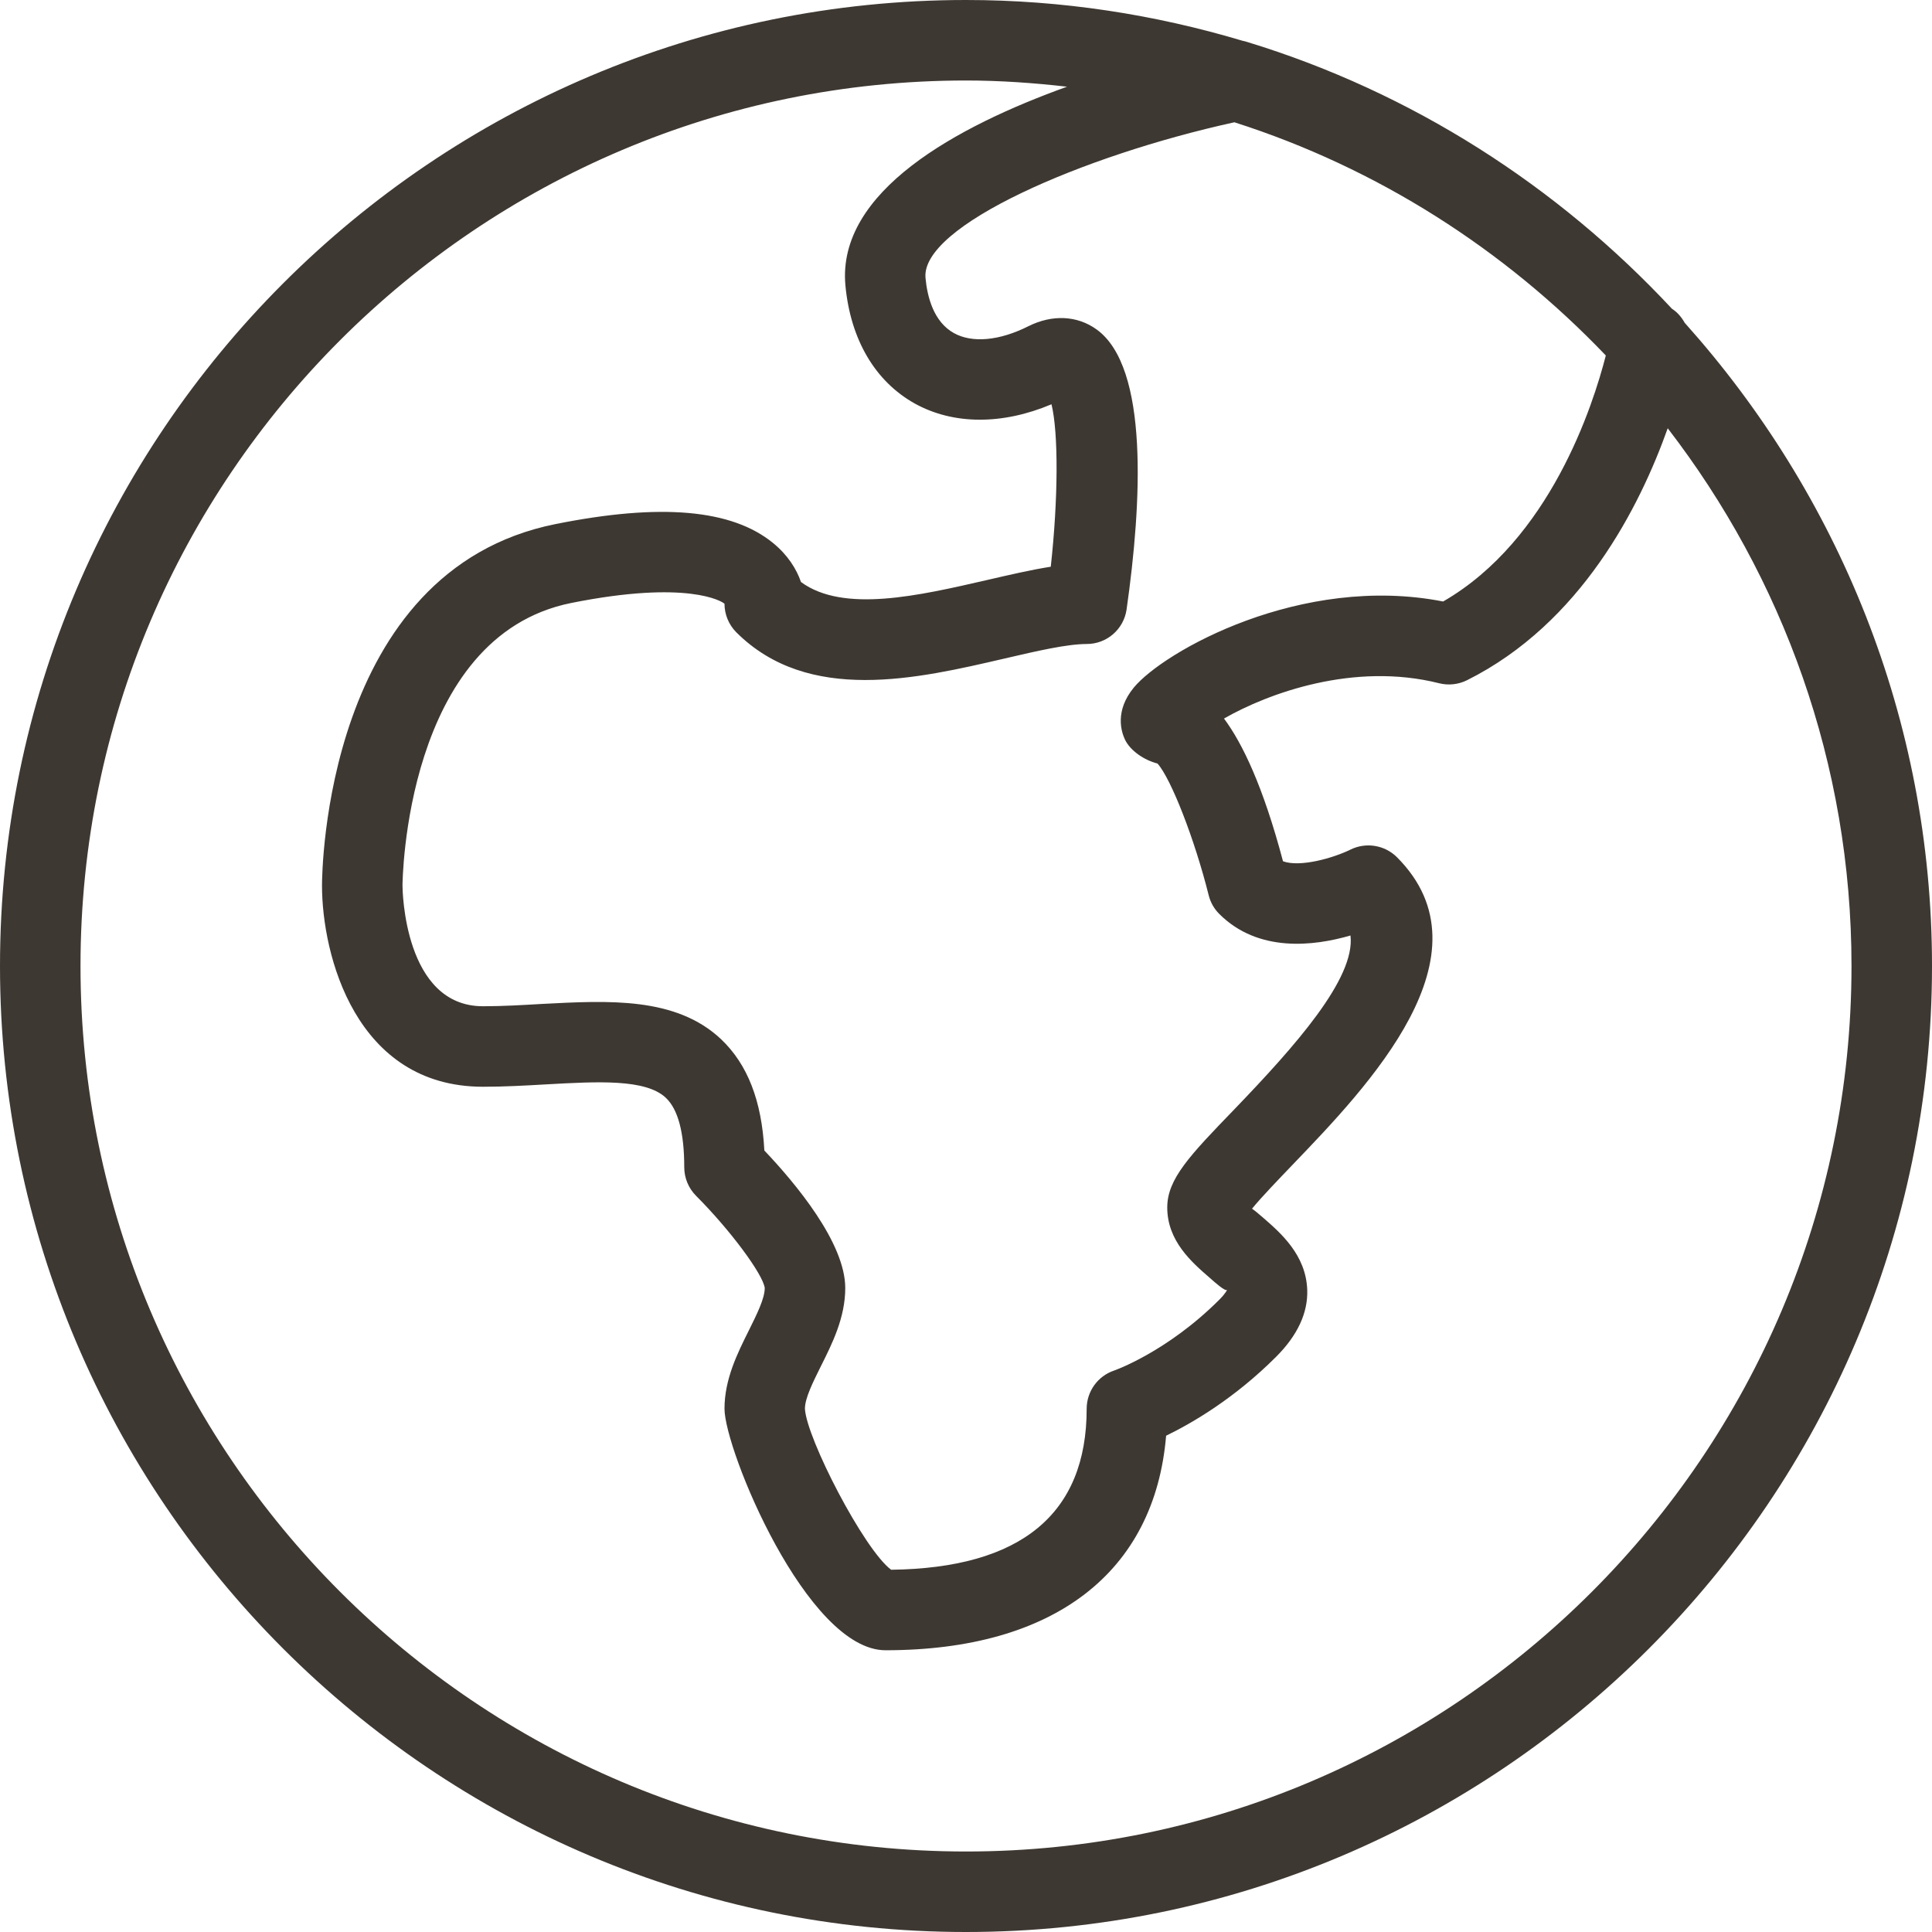 <svg xmlns:xlink="http://www.w3.org/1999/xlink" xmlns="http://www.w3.org/2000/svg" contentScriptType="text/ecmascript" zoomAndPan="magnify" contentStyleType="text/css" id="Outline_Version" enable-background="new 0 0 24 24" version="1.1" xml:space="preserve" width="24px" preserveAspectRatio="xMidYMid meet" viewBox="0 0 24 24" height="24px" x="0px" y="0px">
    <path fill="#3e3832" d="M20.928,4.01c-0.039-0.069-0.09-0.131-0.158-0.174c-1.422-1.526-3.228-2.688-5.272-3.313  c-0.021-0.006-0.039-0.013-0.061-0.016C14.347,0.181,13.194,0,12,0C5.383,0,0,5.383,0,12s5.383,12,12,12s12-5.383,12-12  C24,8.93,22.831,6.134,20.928,4.01z M19.948,4.416c-0.158,0.618-0.693,2.291-2.021,3.056c-1.764-0.346-3.474,0.622-3.843,1.07  c-0.237,0.289-0.156,0.546-0.11,0.644c0.066,0.14,0.24,0.257,0.405,0.299c0.168,0.188,0.461,0.938,0.636,1.637  c0.022,0.088,0.067,0.168,0.132,0.232c0.484,0.484,1.177,0.399,1.629,0.267c0.064,0.534-0.695,1.382-1.441,2.158  C14.778,14.355,14.5,14.646,14.5,15c0,0.415,0.304,0.68,0.526,0.872c0.073,0.065,0.196,0.174,0.217,0.151  c0,0.001-0.016,0.042-0.097,0.123c-0.648,0.648-1.301,0.878-1.305,0.879c-0.204,0.068-0.342,0.26-0.342,0.475  c0,1.308-0.817,1.98-2.429,2c-0.337-0.25-1.051-1.633-1.071-2c0-0.132,0.101-0.332,0.197-0.526C10.339,16.689,10.5,16.368,10.5,16  c0-0.562-0.621-1.304-1.005-1.708c-0.032-0.618-0.209-1.071-0.538-1.383c-0.563-0.53-1.404-0.48-2.221-0.438  C6.495,12.485,6.248,12.5,6,12.5c-0.979,0-1-1.44-1-1.5c0-0.031,0.024-3.095,2.098-3.51C8.543,7.201,8.971,7.471,9,7.5  c0,0.133,0.053,0.26,0.146,0.354c0.896,0.896,2.251,0.578,3.339,0.325C12.881,8.087,13.255,8,13.5,8c0.249,0,0.46-0.183,0.495-0.43  c0.189-1.327,0.279-3.007-0.372-3.477c-0.242-0.175-0.552-0.188-0.847-0.041c-0.361,0.182-0.699,0.212-0.926,0.086  c-0.252-0.14-0.331-0.449-0.353-0.685c-0.061-0.644,1.948-1.52,3.837-1.934C17.112,2.087,18.689,3.098,19.948,4.416z M12,23  C5.935,23,1,18.065,1,12S5.935,1,12,1c0.425,0,0.842,0.03,1.255,0.077c-1.367,0.492-2.861,1.301-2.753,2.469  c0.063,0.672,0.369,1.192,0.862,1.467c0.479,0.265,1.087,0.267,1.698,0.009c0.087,0.356,0.084,1.172-0.009,2.018  c-0.249,0.039-0.517,0.102-0.795,0.166C11.42,7.398,10.479,7.619,9.95,7.23C9.895,7.069,9.786,6.895,9.604,6.746  c-0.514-0.421-1.4-0.497-2.702-0.236C4.033,7.084,4,10.841,4,11c0,0.864,0.418,2.5,2,2.5c0.267,0,0.534-0.015,0.793-0.03  c0.631-0.035,1.228-0.069,1.478,0.167C8.423,13.78,8.5,14.07,8.5,14.5c0,0.133,0.053,0.26,0.146,0.354  C9.07,15.278,9.478,15.829,9.5,16c0,0.132-0.101,0.332-0.197,0.526C9.161,16.811,9,17.132,9,17.5c0,0.508,1.025,3,2,3  c2.091,0,3.343-0.966,3.486-2.665c0.325-0.158,0.849-0.463,1.367-0.981c0.266-0.266,0.396-0.546,0.386-0.832  c-0.016-0.433-0.328-0.705-0.557-0.903c-0.04-0.034-0.091-0.079-0.129-0.104c0.117-0.144,0.333-0.367,0.501-0.543  c0.939-0.977,2.512-2.611,1.299-3.824c-0.152-0.151-0.384-0.189-0.577-0.094c-0.211,0.104-0.625,0.223-0.838,0.145  c-0.246-0.928-0.503-1.464-0.733-1.773c0.546-0.313,1.613-0.706,2.674-0.438c0.114,0.028,0.236,0.016,0.345-0.038  c1.418-0.709,2.147-2.157,2.493-3.13C22.143,7.172,23,9.485,23,12C23,18.065,18.065,23,12,23z" />
</svg>
